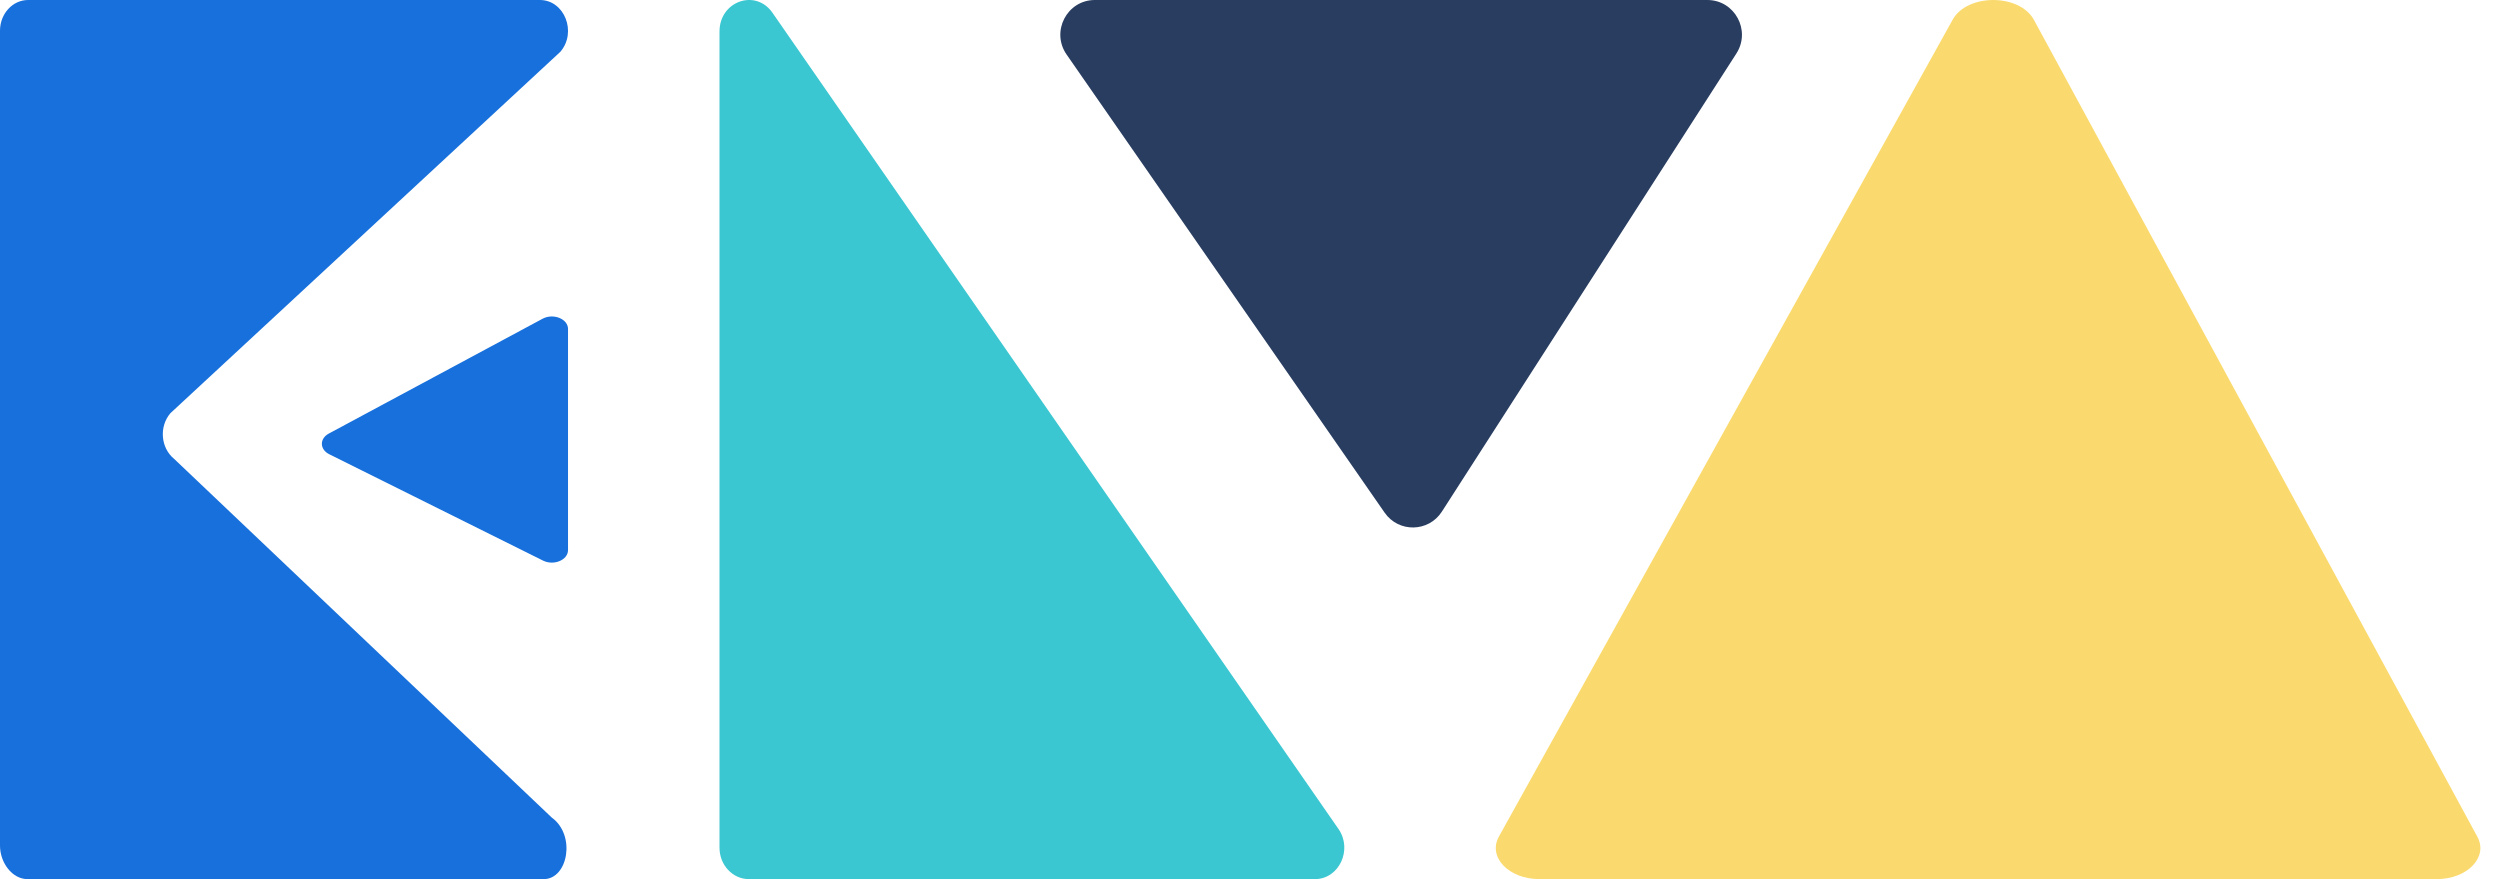 <svg width="91" height="32" viewBox="0 0 91 32" fill="none" xmlns="http://www.w3.org/2000/svg">
<path d="M52.485 18.622L63.204 1.948C63.744 1.108 63.144 0 62.148 0H39.854C38.838 0 38.243 1.148 38.824 1.985L50.4 18.66C50.91 19.396 52.001 19.376 52.485 18.622Z" fill="#283D60"/>
<path d="M11.986 16.535L19.767 20.406C20.159 20.601 20.676 20.384 20.676 20.025L20.676 11.974C20.676 11.607 20.14 11.392 19.75 11.602L11.968 15.782C11.625 15.967 11.634 16.36 11.986 16.535Z" fill="#1770DC"/>
<path d="M26.19 1.146V30.856C26.19 31.488 26.669 32 27.259 32H47.862C48.741 32 49.245 30.93 48.721 30.175L28.118 0.465C27.504 -0.421 26.19 0.044 26.19 1.146Z" fill="#3AC7D1"/>
<path d="M6.336 16.701L20.085 29.76C20.971 30.4 20.676 32 19.79 32H1.004C0.438 32 0 31.398 0 30.779V1.119C0 0.501 0.458 0 1.024 0H19.65C20.546 0 21.01 1.169 20.398 1.884L6.203 15.04C5.786 15.527 5.848 16.301 6.336 16.701Z" fill="#1770DC"/>
<path d="M71.078 0.715L54.56 30.451C54.147 31.194 54.915 32 56.036 32H88.696C89.812 32 90.58 31.201 90.177 30.459L74.035 0.724C73.513 -0.237 71.61 -0.242 71.078 0.715Z" fill="#FADA6E"/>
</svg>
